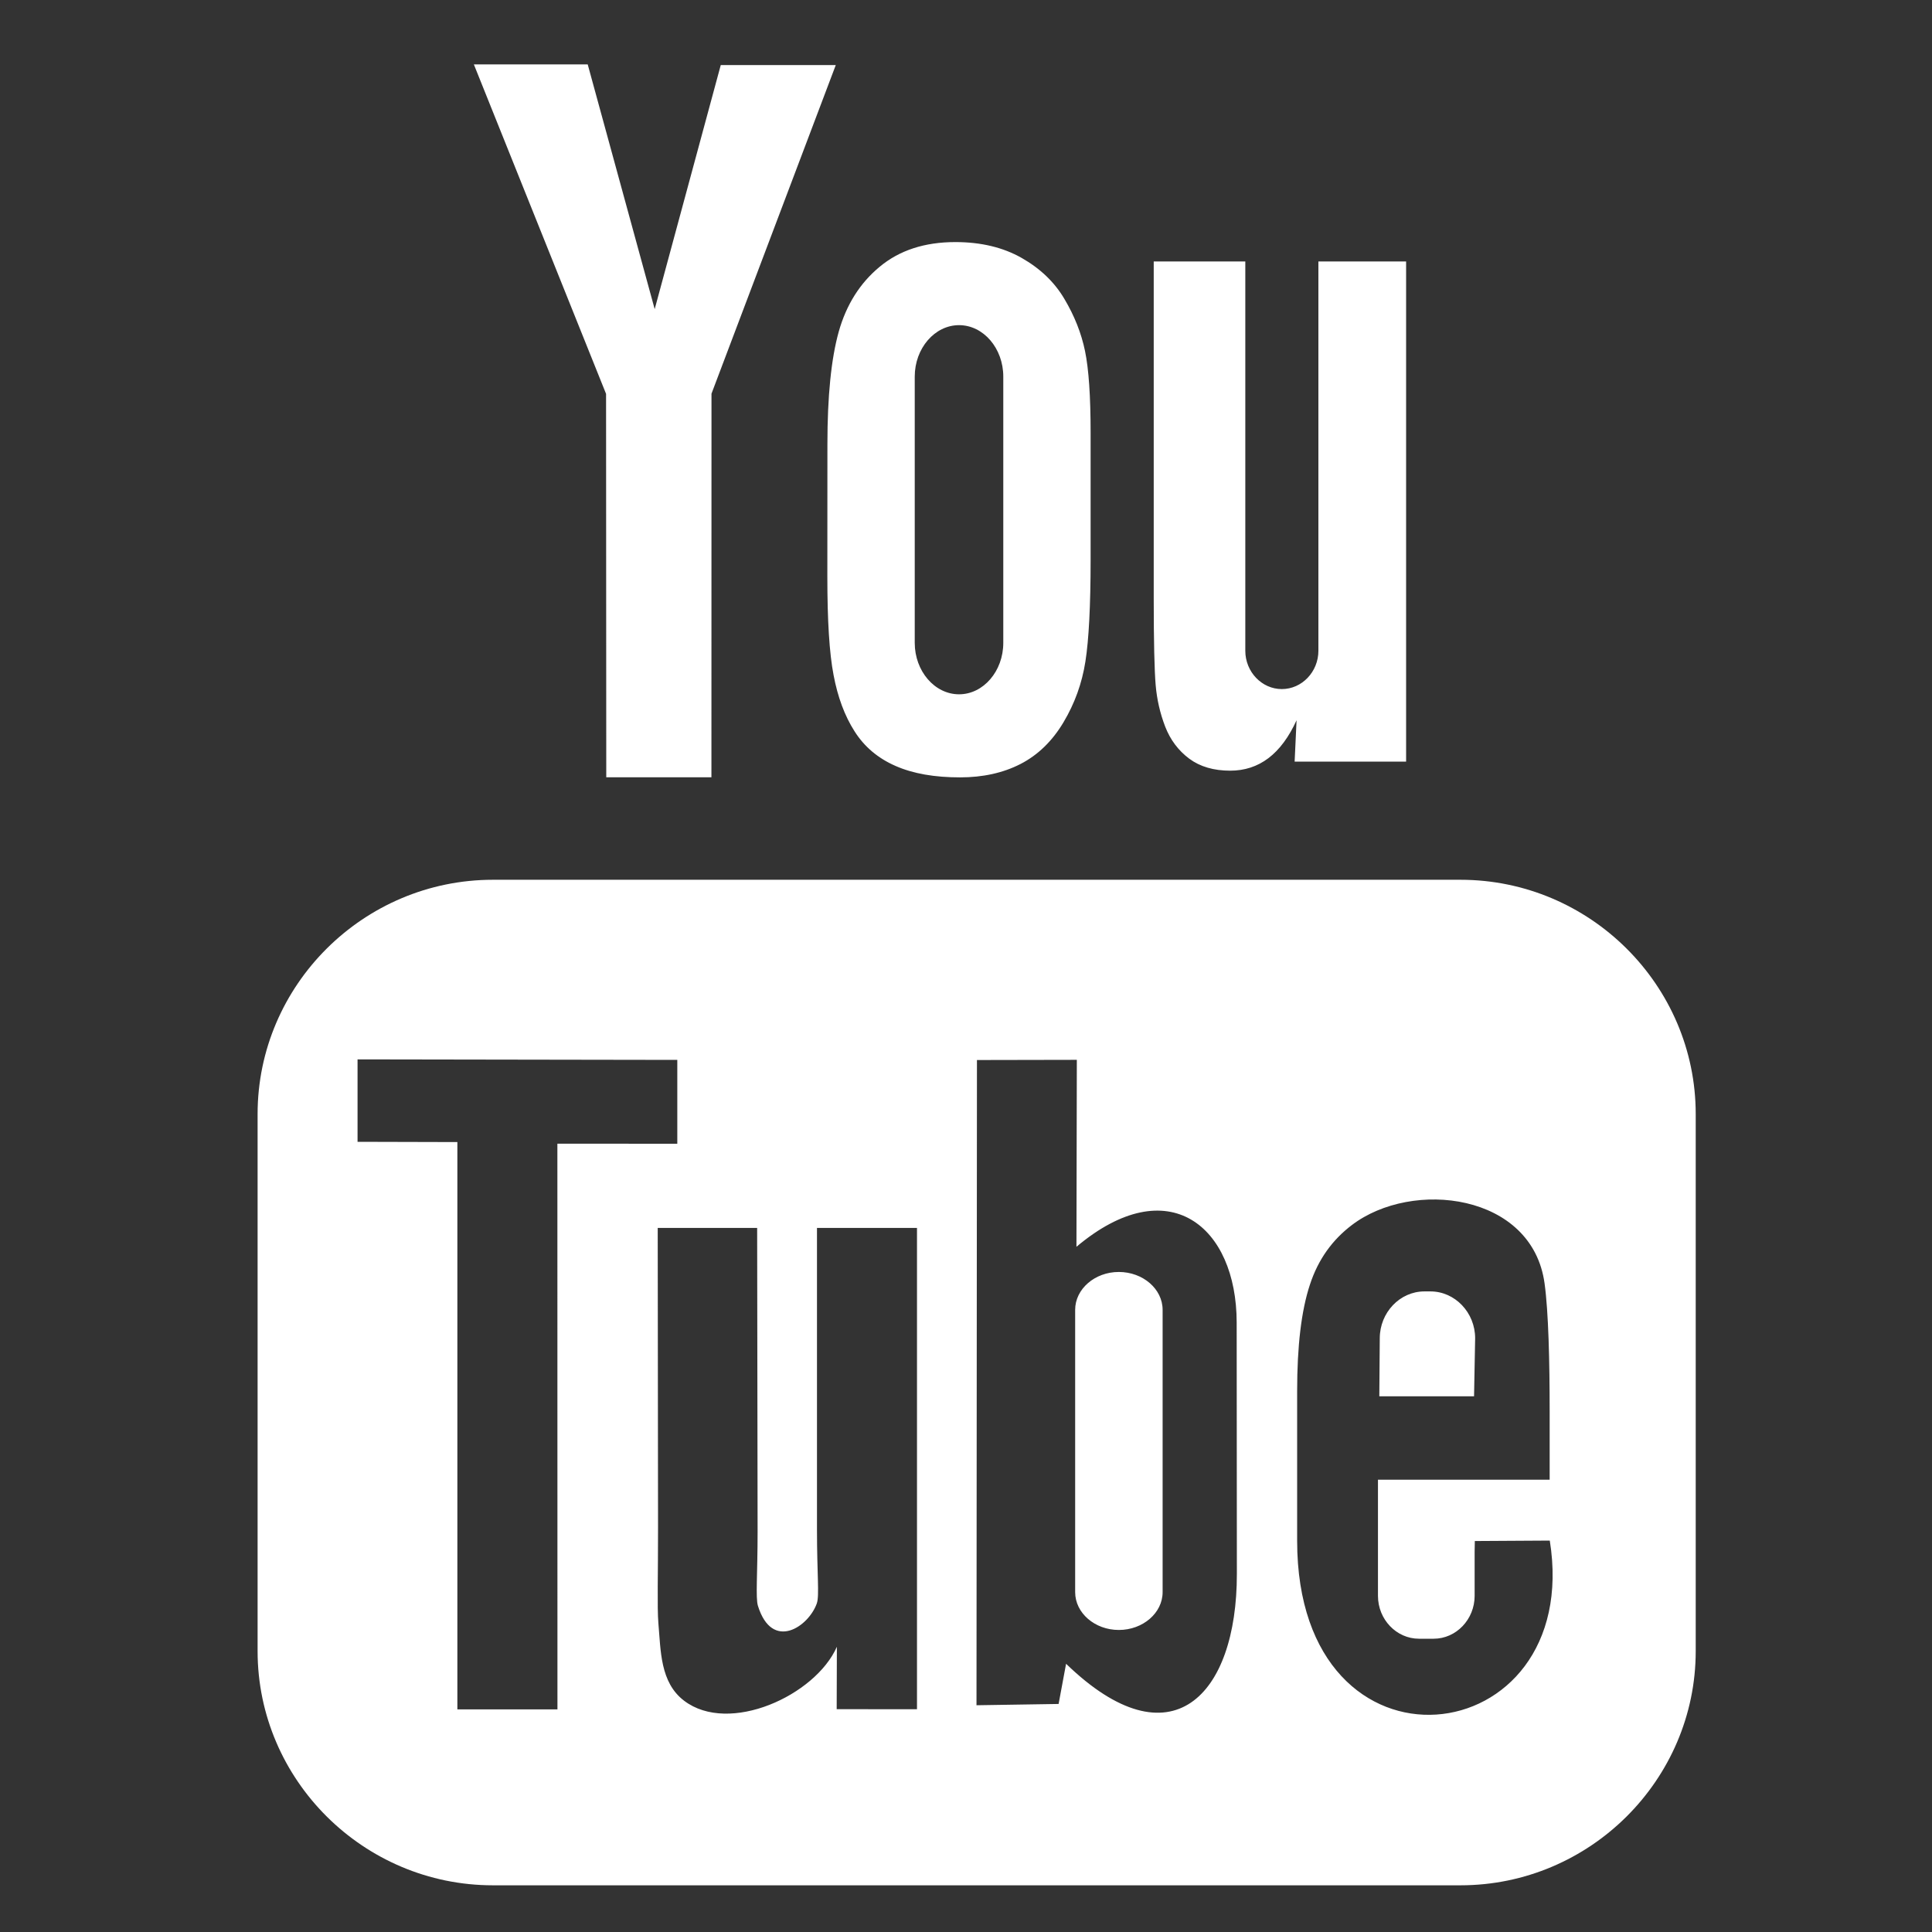 <?xml version="1.0" encoding="UTF-8"?>
<svg width="30px" height="30px" viewBox="0 0 30 30" version="1.1" xmlns="http://www.w3.org/2000/svg" xmlns:xlink="http://www.w3.org/1999/xlink">
    <rect x="0" y="0" width="30" height="30" fill="#333333" stroke="none"/>
    <title>46883782-B238-4523-BF9E-0694174F2E0C</title>
    <g id="Page-1" stroke="none" stroke-width="1" fill="none" fill-rule="evenodd">
        <g id="AWZMC-Home" transform="translate(-992, -3388)" fill="#FFFFFF">
            <g id="Footer/green" transform="translate(0, 2949)">
                <g id="social-media-2-copy" transform="translate(992, 439)">
                    <g id="Fill-1" transform="translate(4, 1)">
                        <path d="M5.414,11.07 L7.047,11.07 L7.048,5.113 L8.978,0.01 L7.192,0.01 L6.166,3.8 L5.126,-4.08562073e-13 L3.358,-4.08562073e-13 L5.411,5.116 L5.414,11.07 Z M10.204,8.982 C10.204,9.422 10.514,9.781 10.892,9.781 C11.27,9.781 11.579,9.422 11.579,8.982 L11.579,4.848 C11.579,4.408 11.27,4.049 10.892,4.049 C10.514,4.049 10.204,4.408 10.204,4.848 L10.204,8.982 Z M8.848,5.897 C8.848,5.151 8.907,4.569 9.024,4.15 C9.142,3.731 9.354,3.395 9.66,3.142 C9.966,2.887 10.358,2.759 10.834,2.759 C11.234,2.759 11.577,2.842 11.864,3.005 C12.151,3.168 12.374,3.38 12.528,3.642 C12.684,3.904 12.791,4.174 12.848,4.45 C12.906,4.73 12.935,5.153 12.935,5.722 L12.935,7.686 C12.935,8.407 12.907,8.937 12.854,9.273 C12.801,9.611 12.688,9.924 12.513,10.217 C12.34,10.507 12.117,10.724 11.847,10.863 C11.574,11.003 11.261,11.071 10.908,11.071 C10.513,11.071 10.181,11.014 9.907,10.894 C9.632,10.774 9.42,10.594 9.269,10.355 C9.116,10.116 9.008,9.824 8.944,9.484 C8.878,9.145 8.847,8.634 8.847,7.953 L8.848,5.897 Z M14.093,10.283 C14.173,10.489 14.298,10.655 14.467,10.781 C14.634,10.905 14.847,10.967 15.102,10.967 C15.326,10.967 15.524,10.903 15.697,10.772 C15.869,10.641 16.014,10.445 16.133,10.184 L16.103,10.826 L17.834,10.826 L17.834,3.06 L16.472,3.06 L16.472,9.105 C16.472,9.432 16.216,9.7 15.904,9.7 C15.593,9.7 15.337,9.432 15.337,9.105 L15.337,3.06 L13.915,3.06 L13.915,8.298 C13.915,8.966 13.926,9.411 13.945,9.636 C13.964,9.86 14.013,10.075 14.093,10.283 L14.093,10.283 Z M20.065,22.922 L18.901,22.929 C18.901,22.977 18.899,23.033 18.898,23.094 L18.898,23.78 C18.898,24.147 18.611,24.446 18.262,24.446 L18.034,24.446 C17.684,24.446 17.397,24.147 17.397,23.78 L17.397,23.704 L17.397,22.95 L17.397,21.977 L20.063,21.977 L20.063,20.918 C20.063,20.144 20.045,19.371 19.984,18.929 C19.793,17.529 17.931,17.307 16.991,18.023 C16.696,18.247 16.471,18.547 16.34,18.949 C16.207,19.351 16.142,19.901 16.142,20.599 L16.142,22.927 C16.142,26.797 20.597,26.25 20.065,22.922 L20.065,22.922 Z M15.206,23.439 L15.203,19.535 C15.202,18.047 14.147,17.156 12.715,18.36 L12.721,15.457 L11.17,15.46 L11.163,25.479 L12.438,25.459 L12.554,24.835 C14.184,26.413 15.208,25.332 15.206,23.439 L15.206,23.439 Z M10.239,18.067 L8.686,18.067 L8.686,22.759 C8.686,23.437 8.725,23.776 8.684,23.896 C8.557,24.26 7.99,24.646 7.769,23.935 C7.731,23.811 7.764,23.435 7.764,22.791 L7.757,18.067 L6.213,18.067 L6.218,22.716 C6.219,23.429 6.203,23.96 6.223,24.202 C6.261,24.628 6.248,25.125 6.623,25.409 C7.321,25.94 8.66,25.33 8.995,24.571 L8.992,25.54 L10.239,25.541 L10.239,18.067 Z M4.656,25.543 L4.655,16.759 L6.517,16.76 L6.517,15.458 L1.552,15.45 L1.552,16.73 L3.102,16.734 L3.102,25.543 L4.656,25.543 Z M22.331,16.299 L22.331,24.638 C22.331,26.638 20.687,28.275 18.678,28.275 L3.654,28.275 C1.644,28.275 9.05941988e-14,26.638 9.05941988e-14,24.638 L9.05941988e-14,16.299 C9.05941988e-14,14.298 1.644,12.661 3.654,12.661 L18.678,12.661 C20.687,12.661 22.331,14.298 22.331,16.299 L22.331,16.299 Z M13.373,18.751 C13,18.751 12.695,19.016 12.695,19.339 L12.695,23.723 C12.695,24.046 13,24.31 13.373,24.31 C13.747,24.31 14.053,24.046 14.053,23.723 L14.053,19.339 C14.053,19.015 13.747,18.751 13.373,18.751 L13.373,18.751 Z M18.889,20.682 L17.418,20.682 L17.425,19.781 C17.425,19.381 17.737,19.053 18.118,19.053 L18.212,19.053 C18.593,19.053 18.906,19.381 18.906,19.781 L18.889,20.682 Z"></path>
                    </g>
                </g>
            </g>
        </g>
    </g>
</svg>